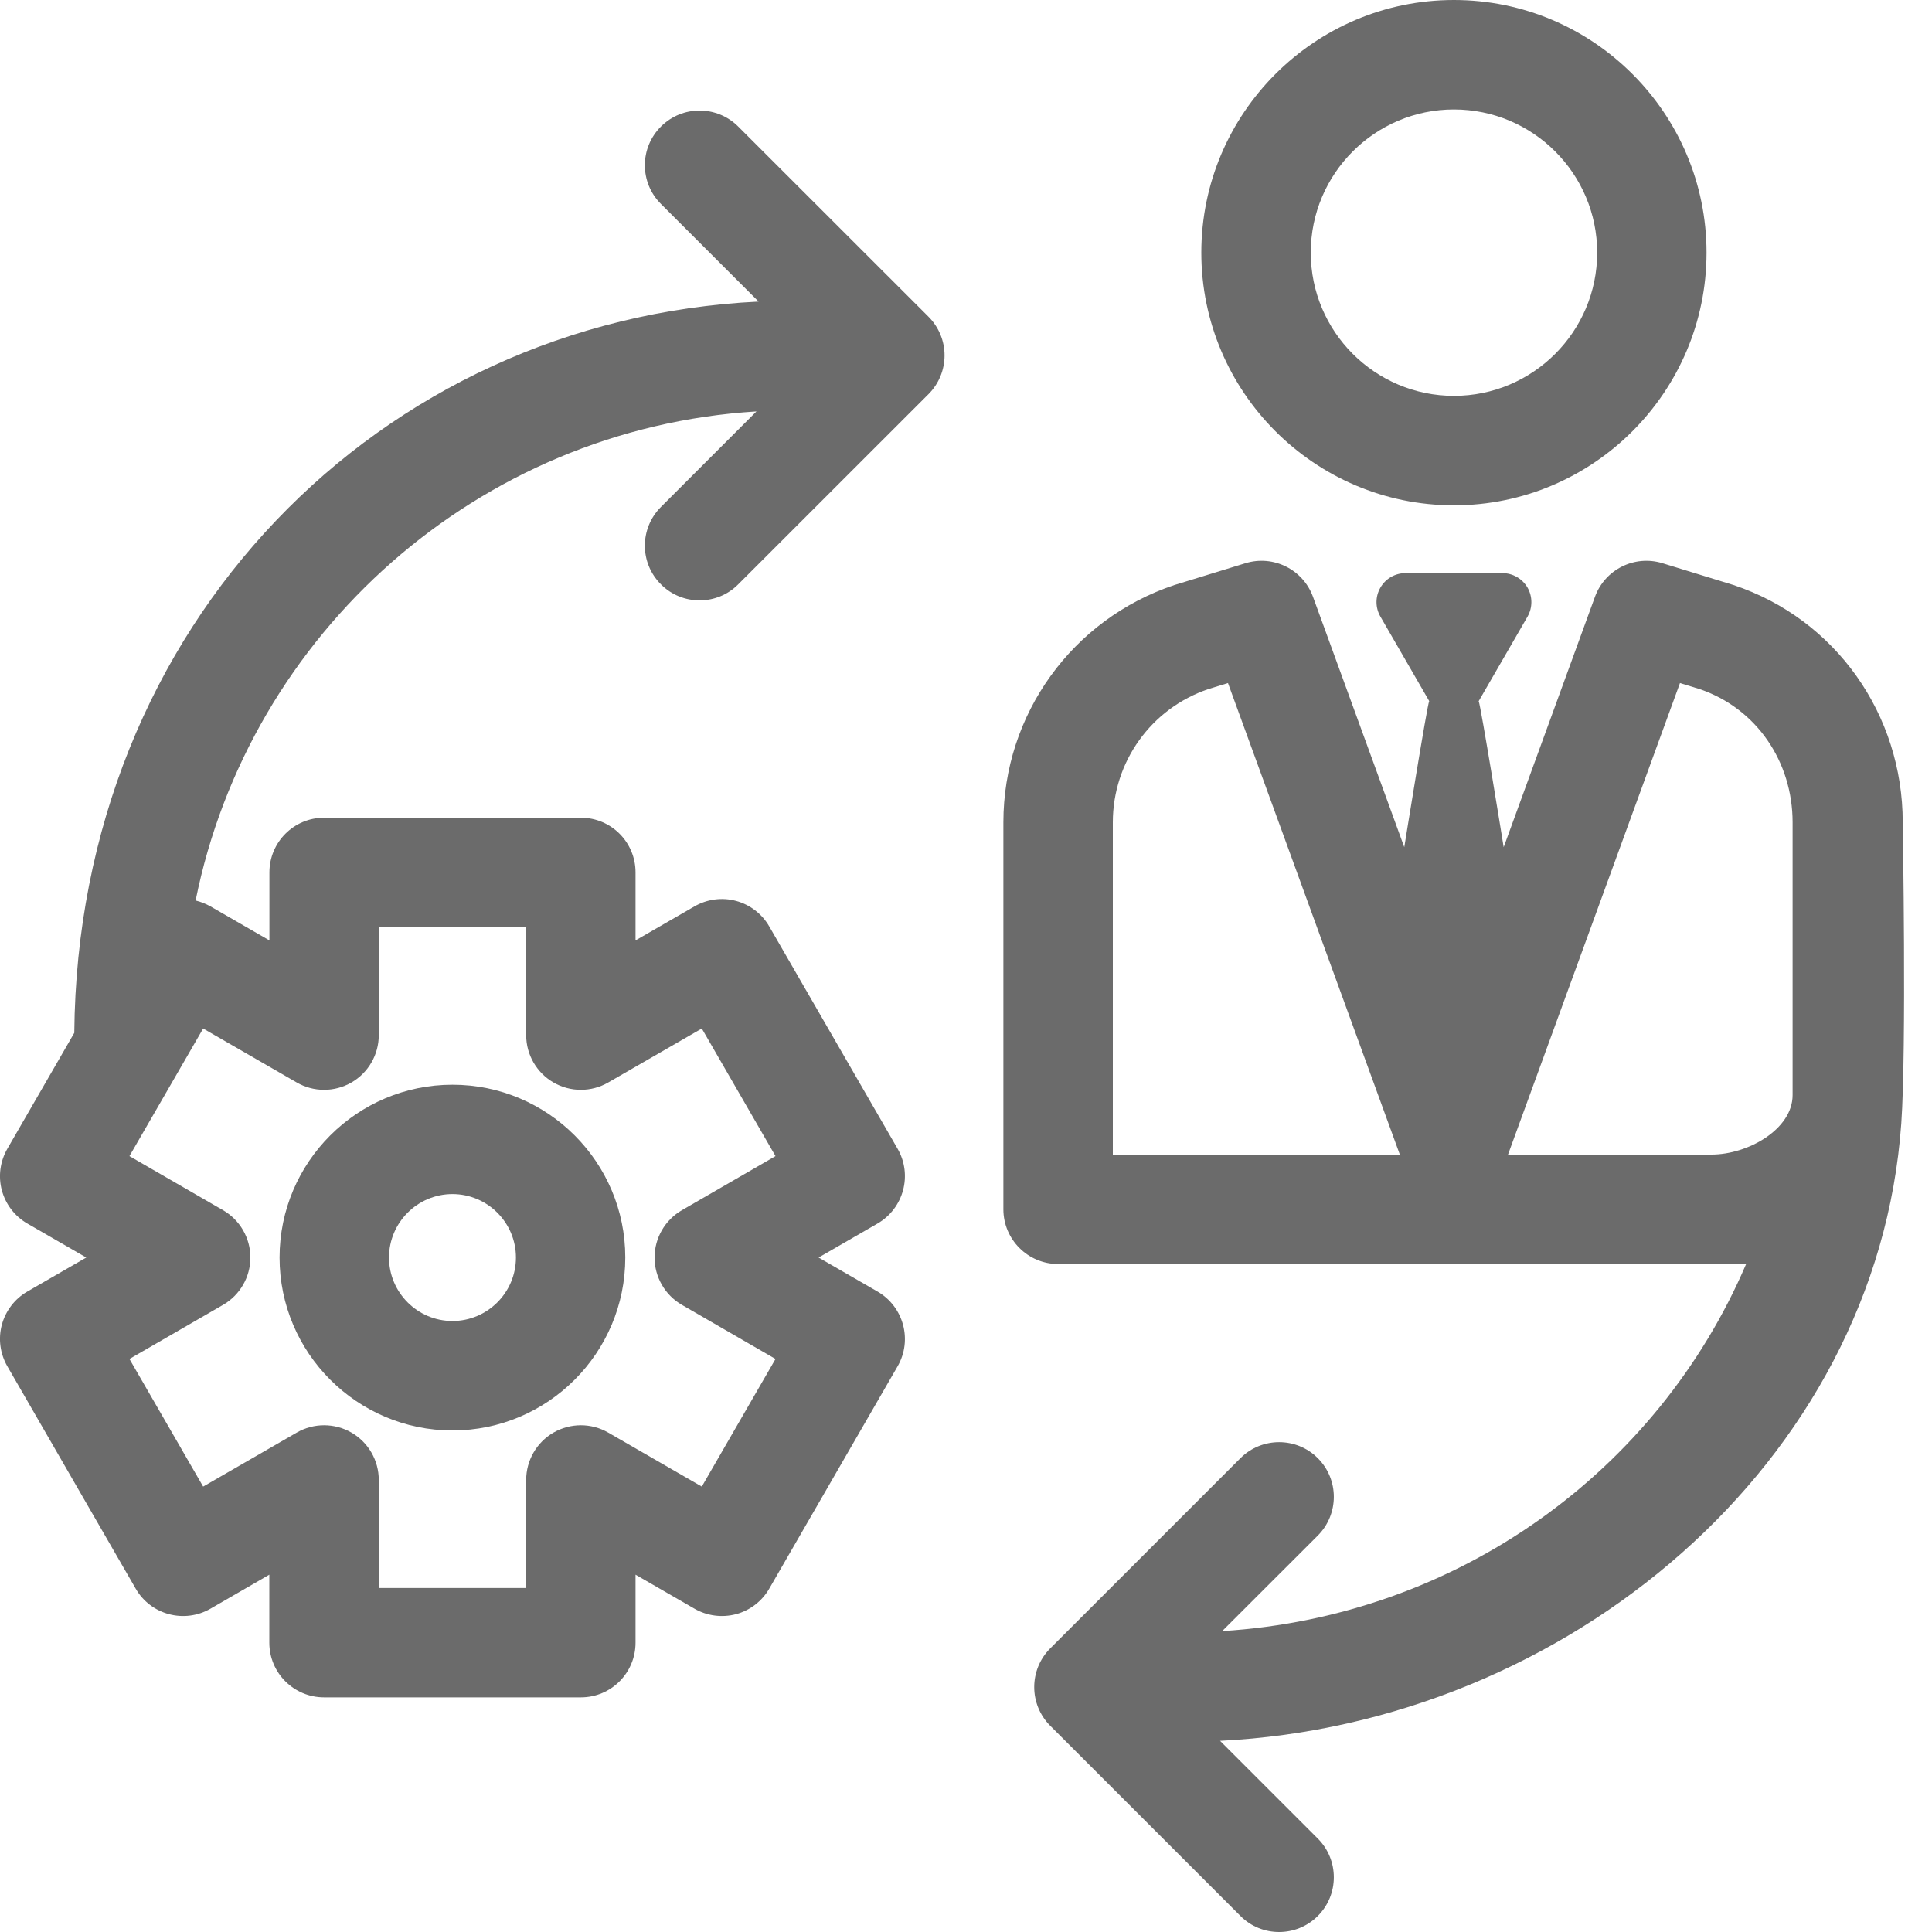 <svg width="20" height="20" viewBox="0 0 20 20" fill="none" xmlns="http://www.w3.org/2000/svg">
<path d="M15.051 5.231C16.493 5.231 17.666 4.057 17.666 2.615C17.666 1.173 16.493 0 15.051 0C13.609 0 12.436 1.173 12.436 2.615C12.436 4.057 13.609 5.231 15.051 5.231ZM15.051 1.133C15.869 1.133 16.534 1.798 16.534 2.615C16.534 3.433 15.869 4.098 15.051 4.098C14.234 4.098 13.569 3.433 13.569 2.615C13.569 1.798 14.234 1.133 15.051 1.133Z" fill="#6B6B6B"/>
<path d="M18.076 13.085C17.159 15.229 15.09 16.734 12.652 16.885L13.642 15.896C13.863 15.674 13.863 15.316 13.642 15.095C13.421 14.874 13.062 14.874 12.841 15.095L10.872 17.064C10.651 17.285 10.651 17.644 10.872 17.865L12.841 19.834C12.951 19.945 13.096 20 13.241 20C13.386 20 13.531 19.945 13.642 19.834C13.863 19.613 13.863 19.254 13.642 19.033L12.63 18.021C16.215 17.844 19.433 15.149 19.682 11.63C19.737 10.852 19.697 8.513 19.697 8.513C19.697 7.397 19.004 6.409 17.945 6.056C17.94 6.055 17.209 5.83 17.209 5.83C16.921 5.742 16.614 5.895 16.511 6.178L15.566 8.77C15.566 8.77 15.327 7.29 15.307 7.258C15.308 7.256 15.31 7.254 15.311 7.252L15.813 6.383C15.866 6.29 15.866 6.176 15.813 6.083C15.759 5.99 15.66 5.933 15.553 5.933H14.549C14.442 5.933 14.343 5.99 14.29 6.083C14.236 6.176 14.236 6.29 14.29 6.383L14.792 7.252C14.793 7.254 14.794 7.256 14.795 7.258C14.775 7.29 14.537 8.77 14.537 8.77L13.592 6.178C13.489 5.895 13.182 5.742 12.894 5.83C12.894 5.83 12.162 6.055 12.158 6.056C11.099 6.409 10.387 7.397 10.387 8.513V12.519C10.387 12.831 10.641 13.085 10.953 13.085H18.076ZM11.52 11.952V8.513C11.52 7.887 11.917 7.333 12.51 7.133L12.712 7.071L14.491 11.952H11.52V11.952ZM18.557 11.336C18.557 11.691 18.093 11.952 17.718 11.952H15.611L17.391 7.071L17.593 7.133C18.185 7.333 18.557 7.887 18.557 8.513C18.557 8.513 18.557 10.583 18.557 11.336Z" fill="#6B6B6B"/>
<path d="M4.684 14.808C5.671 14.808 6.473 14.005 6.473 13.018C6.473 12.031 5.671 11.229 4.684 11.229C3.697 11.229 2.894 12.031 2.894 13.018C2.894 14.005 3.697 14.808 4.684 14.808ZM4.684 12.361C5.046 12.361 5.341 12.656 5.341 13.018C5.341 13.38 5.046 13.675 4.684 13.675C4.322 13.675 4.027 13.38 4.027 13.018C4.027 12.656 4.322 12.361 4.684 12.361Z" fill="#6B6B6B"/>
<path d="M7.642 1.31C7.421 1.089 7.063 1.089 6.842 1.31C6.62 1.531 6.62 1.89 6.842 2.111L7.853 3.122C3.935 3.311 0.804 6.462 0.769 10.692L0.076 11.892C0.001 12.022 -0.02 12.177 0.019 12.322C0.058 12.467 0.153 12.591 0.283 12.666L0.893 13.018L0.283 13.37C0.153 13.445 0.058 13.569 0.019 13.714C-0.02 13.859 0.001 14.014 0.076 14.144L1.405 16.446C1.561 16.717 1.908 16.809 2.179 16.653L2.788 16.301V17.005C2.788 17.318 3.042 17.571 3.355 17.571H6.013C6.326 17.571 6.579 17.318 6.579 17.005V16.301L7.189 16.653C7.319 16.728 7.474 16.748 7.619 16.71C7.764 16.671 7.888 16.576 7.963 16.446L9.292 14.144C9.448 13.873 9.355 13.527 9.084 13.37L8.474 13.018L9.084 12.666C9.355 12.509 9.448 12.163 9.292 11.892L7.963 9.59C7.888 9.46 7.764 9.365 7.619 9.326C7.474 9.287 7.319 9.308 7.189 9.383L6.579 9.735V9.031C6.579 8.718 6.326 8.465 6.013 8.465H3.355C3.042 8.465 2.789 8.718 2.789 9.031V9.735L2.179 9.383C2.129 9.355 2.078 9.335 2.025 9.322C2.581 6.556 4.948 4.437 7.831 4.259L6.842 5.248C6.62 5.47 6.62 5.828 6.842 6.049C6.952 6.16 7.097 6.215 7.242 6.215C7.387 6.215 7.532 6.16 7.642 6.049L9.612 4.08C9.718 3.974 9.778 3.83 9.778 3.679C9.778 3.529 9.718 3.385 9.612 3.279L7.642 1.31ZM3.072 11.206C3.247 11.307 3.463 11.307 3.638 11.206C3.813 11.105 3.921 10.918 3.921 10.716V9.597H5.447V10.716C5.447 10.918 5.555 11.105 5.73 11.206C5.905 11.307 6.121 11.307 6.296 11.206L7.265 10.647L8.028 11.968L7.059 12.528C6.884 12.629 6.776 12.816 6.776 13.018C6.776 13.22 6.884 13.407 7.059 13.508L8.028 14.068L7.265 15.389L6.296 14.83C6.121 14.729 5.905 14.729 5.73 14.83C5.555 14.931 5.447 15.118 5.447 15.32V16.439H3.921V15.32C3.921 15.118 3.813 14.931 3.638 14.83C3.463 14.729 3.247 14.729 3.072 14.83L2.103 15.389L1.34 14.068L2.309 13.508C2.484 13.407 2.592 13.22 2.592 13.018C2.592 12.816 2.484 12.629 2.309 12.528L1.34 11.968L2.103 10.647L3.072 11.206Z" fill="#6B6B6B"/>
</svg>
